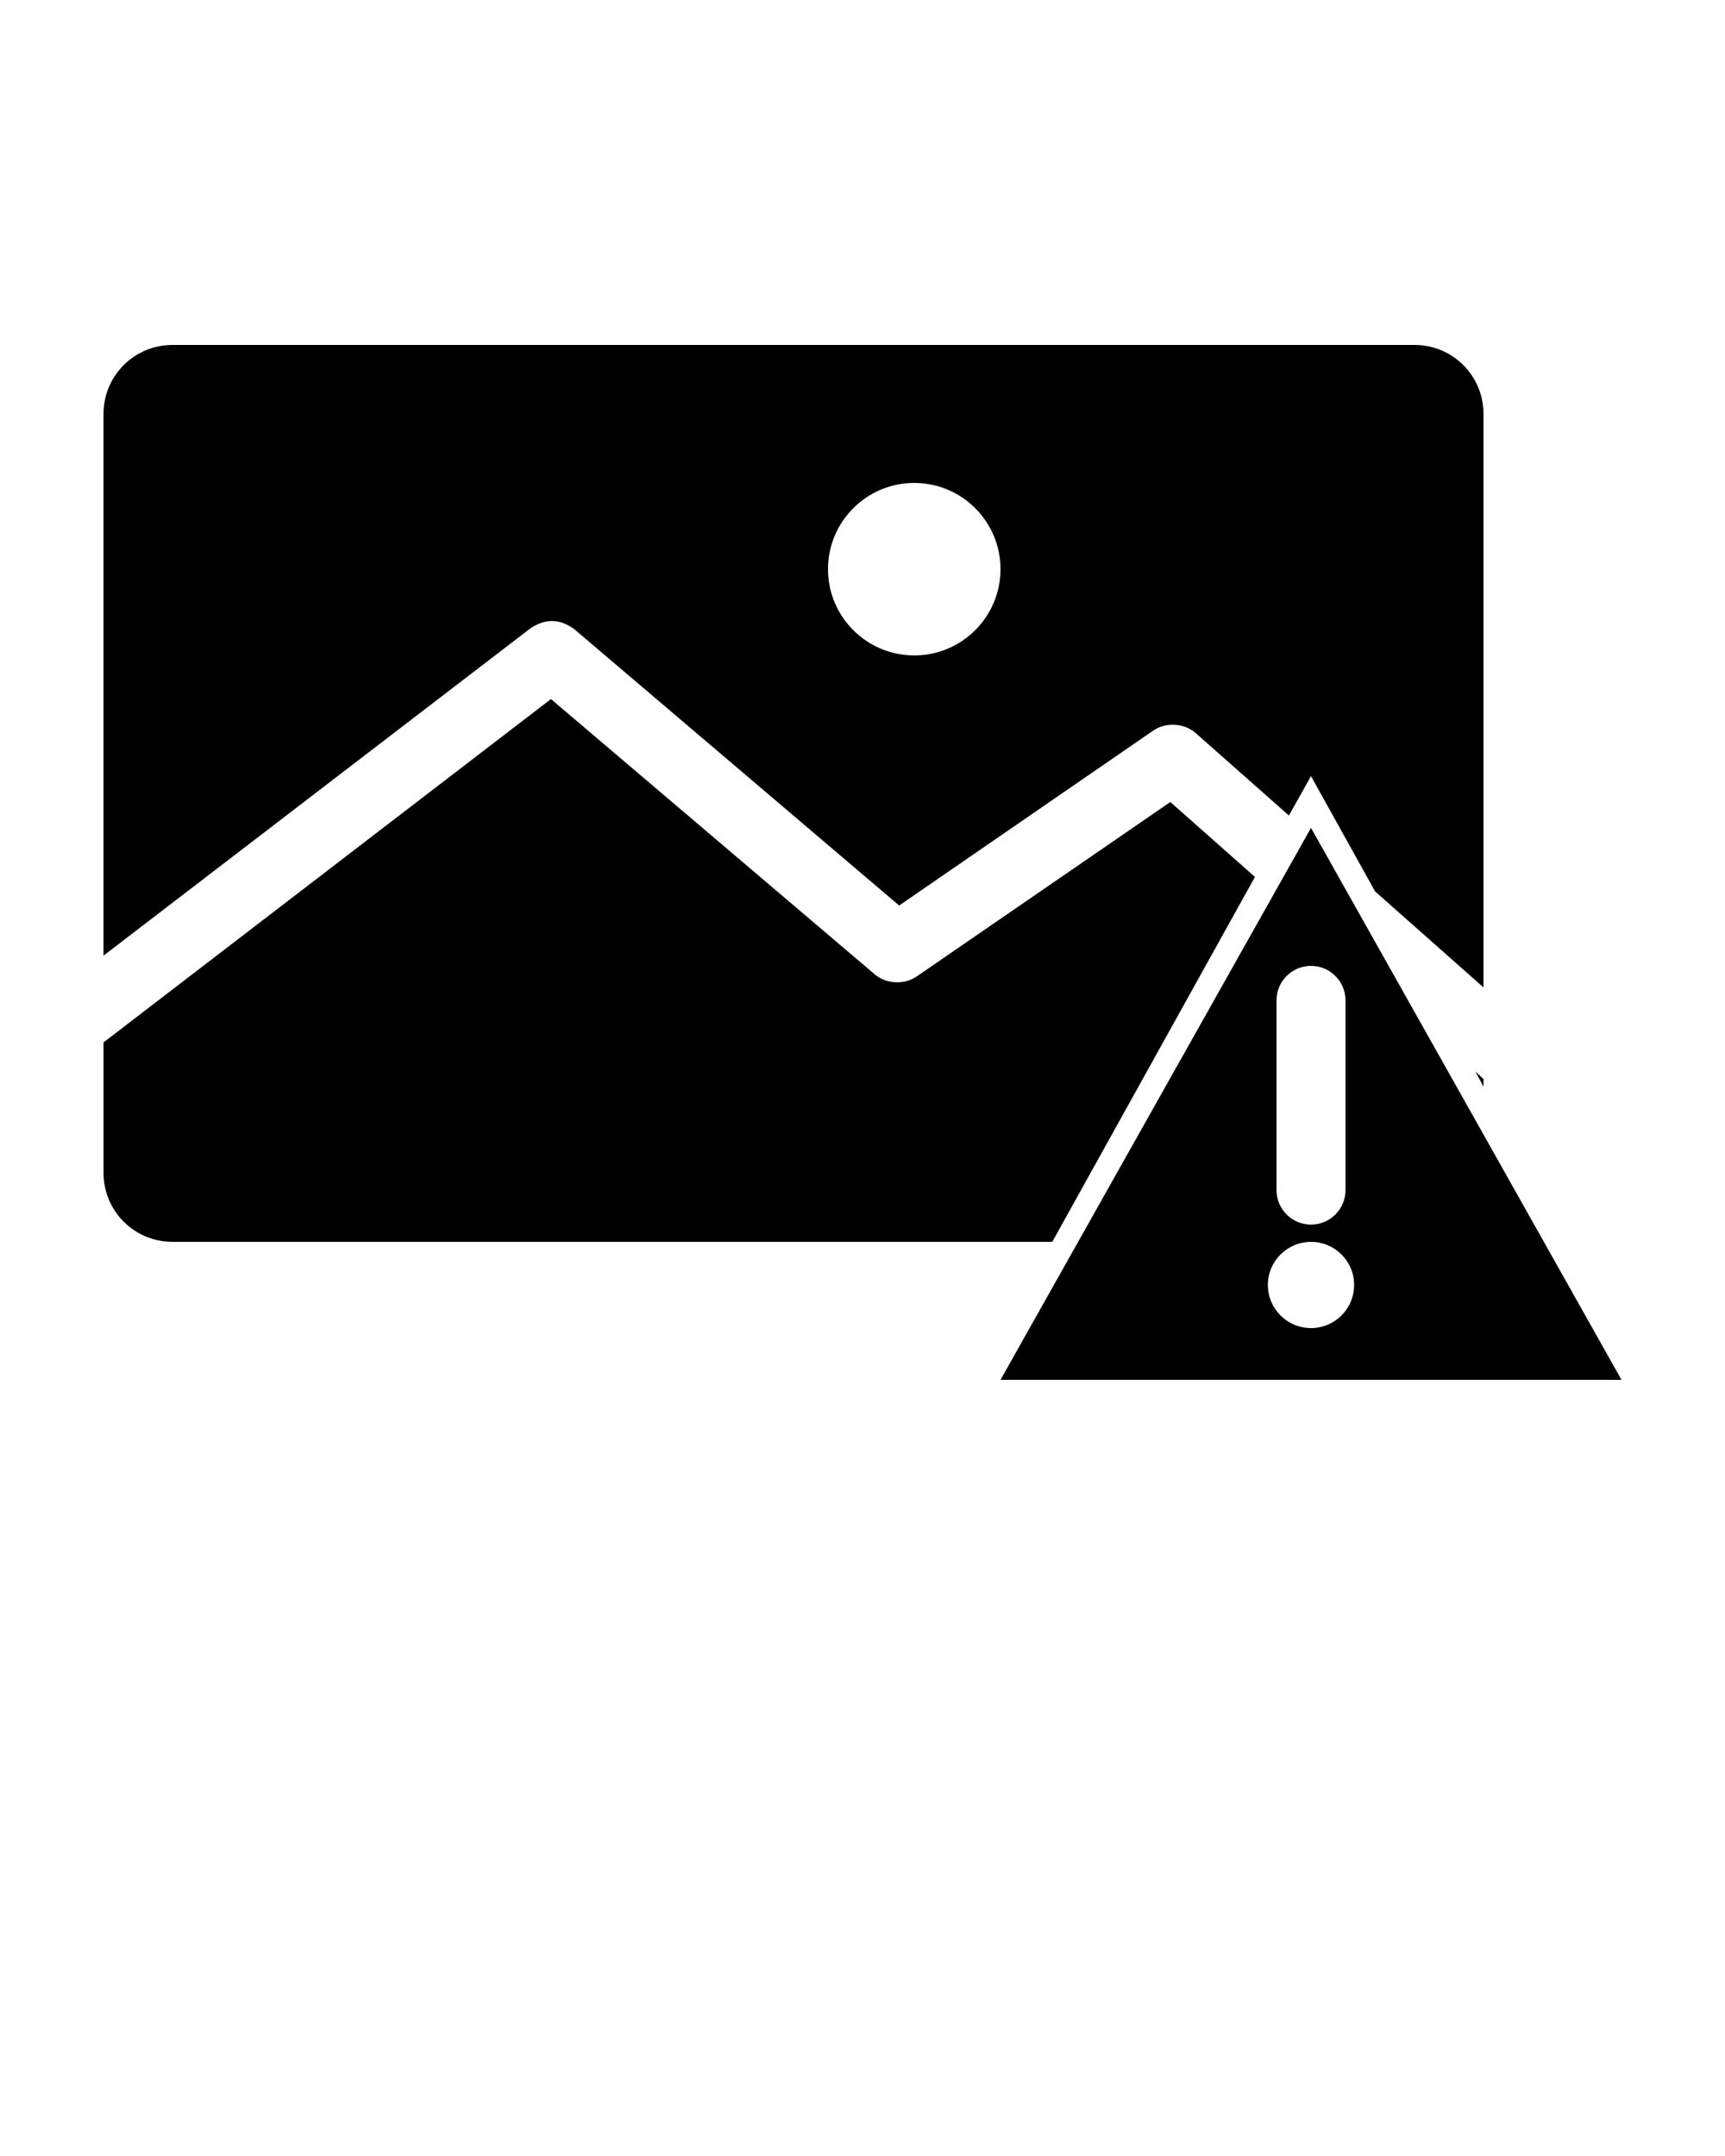 <svg xmlns:dc="http://purl.org/dc/elements/1.1/" xmlns:cc="http://creativecommons.org/ns#" xmlns:rdf="http://www.w3.org/1999/02/22-rdf-syntax-ns#" xmlns:svg="http://www.w3.org/2000/svg" xmlns="http://www.w3.org/2000/svg" xmlns:sodipodi="http://sodipodi.sourceforge.net/DTD/sodipodi-0.dtd" xmlns:inkscape="http://www.inkscape.org/namespaces/inkscape" version="1.1" x="0px" y="0px" viewBox="0 0 100 125"><g transform="translate(0,-952.362)"><path style="color:#000000;enable-background:accumulate;" d="m 10,972.362 c -2.216,0 -4,1.784 -4,4 l 0,31.406 24.781,-19 c 0.845,-0.534 1.626,-0.556 2.5,0.063 l 18.844,16.031 14.75,-10.156 c 0.726,-0.489 1.78,-0.422 2.438,0.156 l 5.406,4.781 1.281,-2.282 3.719,6.688 6.281,5.562 0,-33.25 c 0,-2.216 -1.784,-4 -4,-4 l -72,0 z m 43,8 c 2.761,0 5,2.239 5,5 0,2.761 -2.239,5 -5,5 -2.761,0 -5,-2.239 -5,-5 0,-2.761 2.239,-5 5,-5 z m -21.062,12.531 -25.937,19.906 0,7.562 c 0,2.216 1.784,4 4,4 l 51,0 11.75,-21.156 -4.906,-4.344 -14.719,10.125 c -0.714,0.483 -1.746,0.429 -2.406,-0.125 l -18.781,-15.969 z m 44.062,7.469 -18,32 36,0 -18,-32 z m 0,8 c 1.105,0 2,0.895 2,2 l 0,11 c 0,1.105 -0.895,2 -2,2 -1.105,0 -2,-0.895 -2,-2 l 0,-11 c 0,-1.105 0.895,-2 2,-2 z m 9.531,6.125 0.469,0.875 0,-0.438 -0.469,-0.438 z m -9.531,9.875 c 1.381,0 2.5,1.119 2.5,2.5 0,1.381 -1.119,2.5 -2.5,2.5 -1.381,0 -2.5,-1.119 -2.5,-2.5 0,-1.381 1.119,-2.5 2.5,-2.5 z" fill="#000000" stroke="none" marker="none" visibility="visible" display="inline" overflow="visible"/></g></svg>